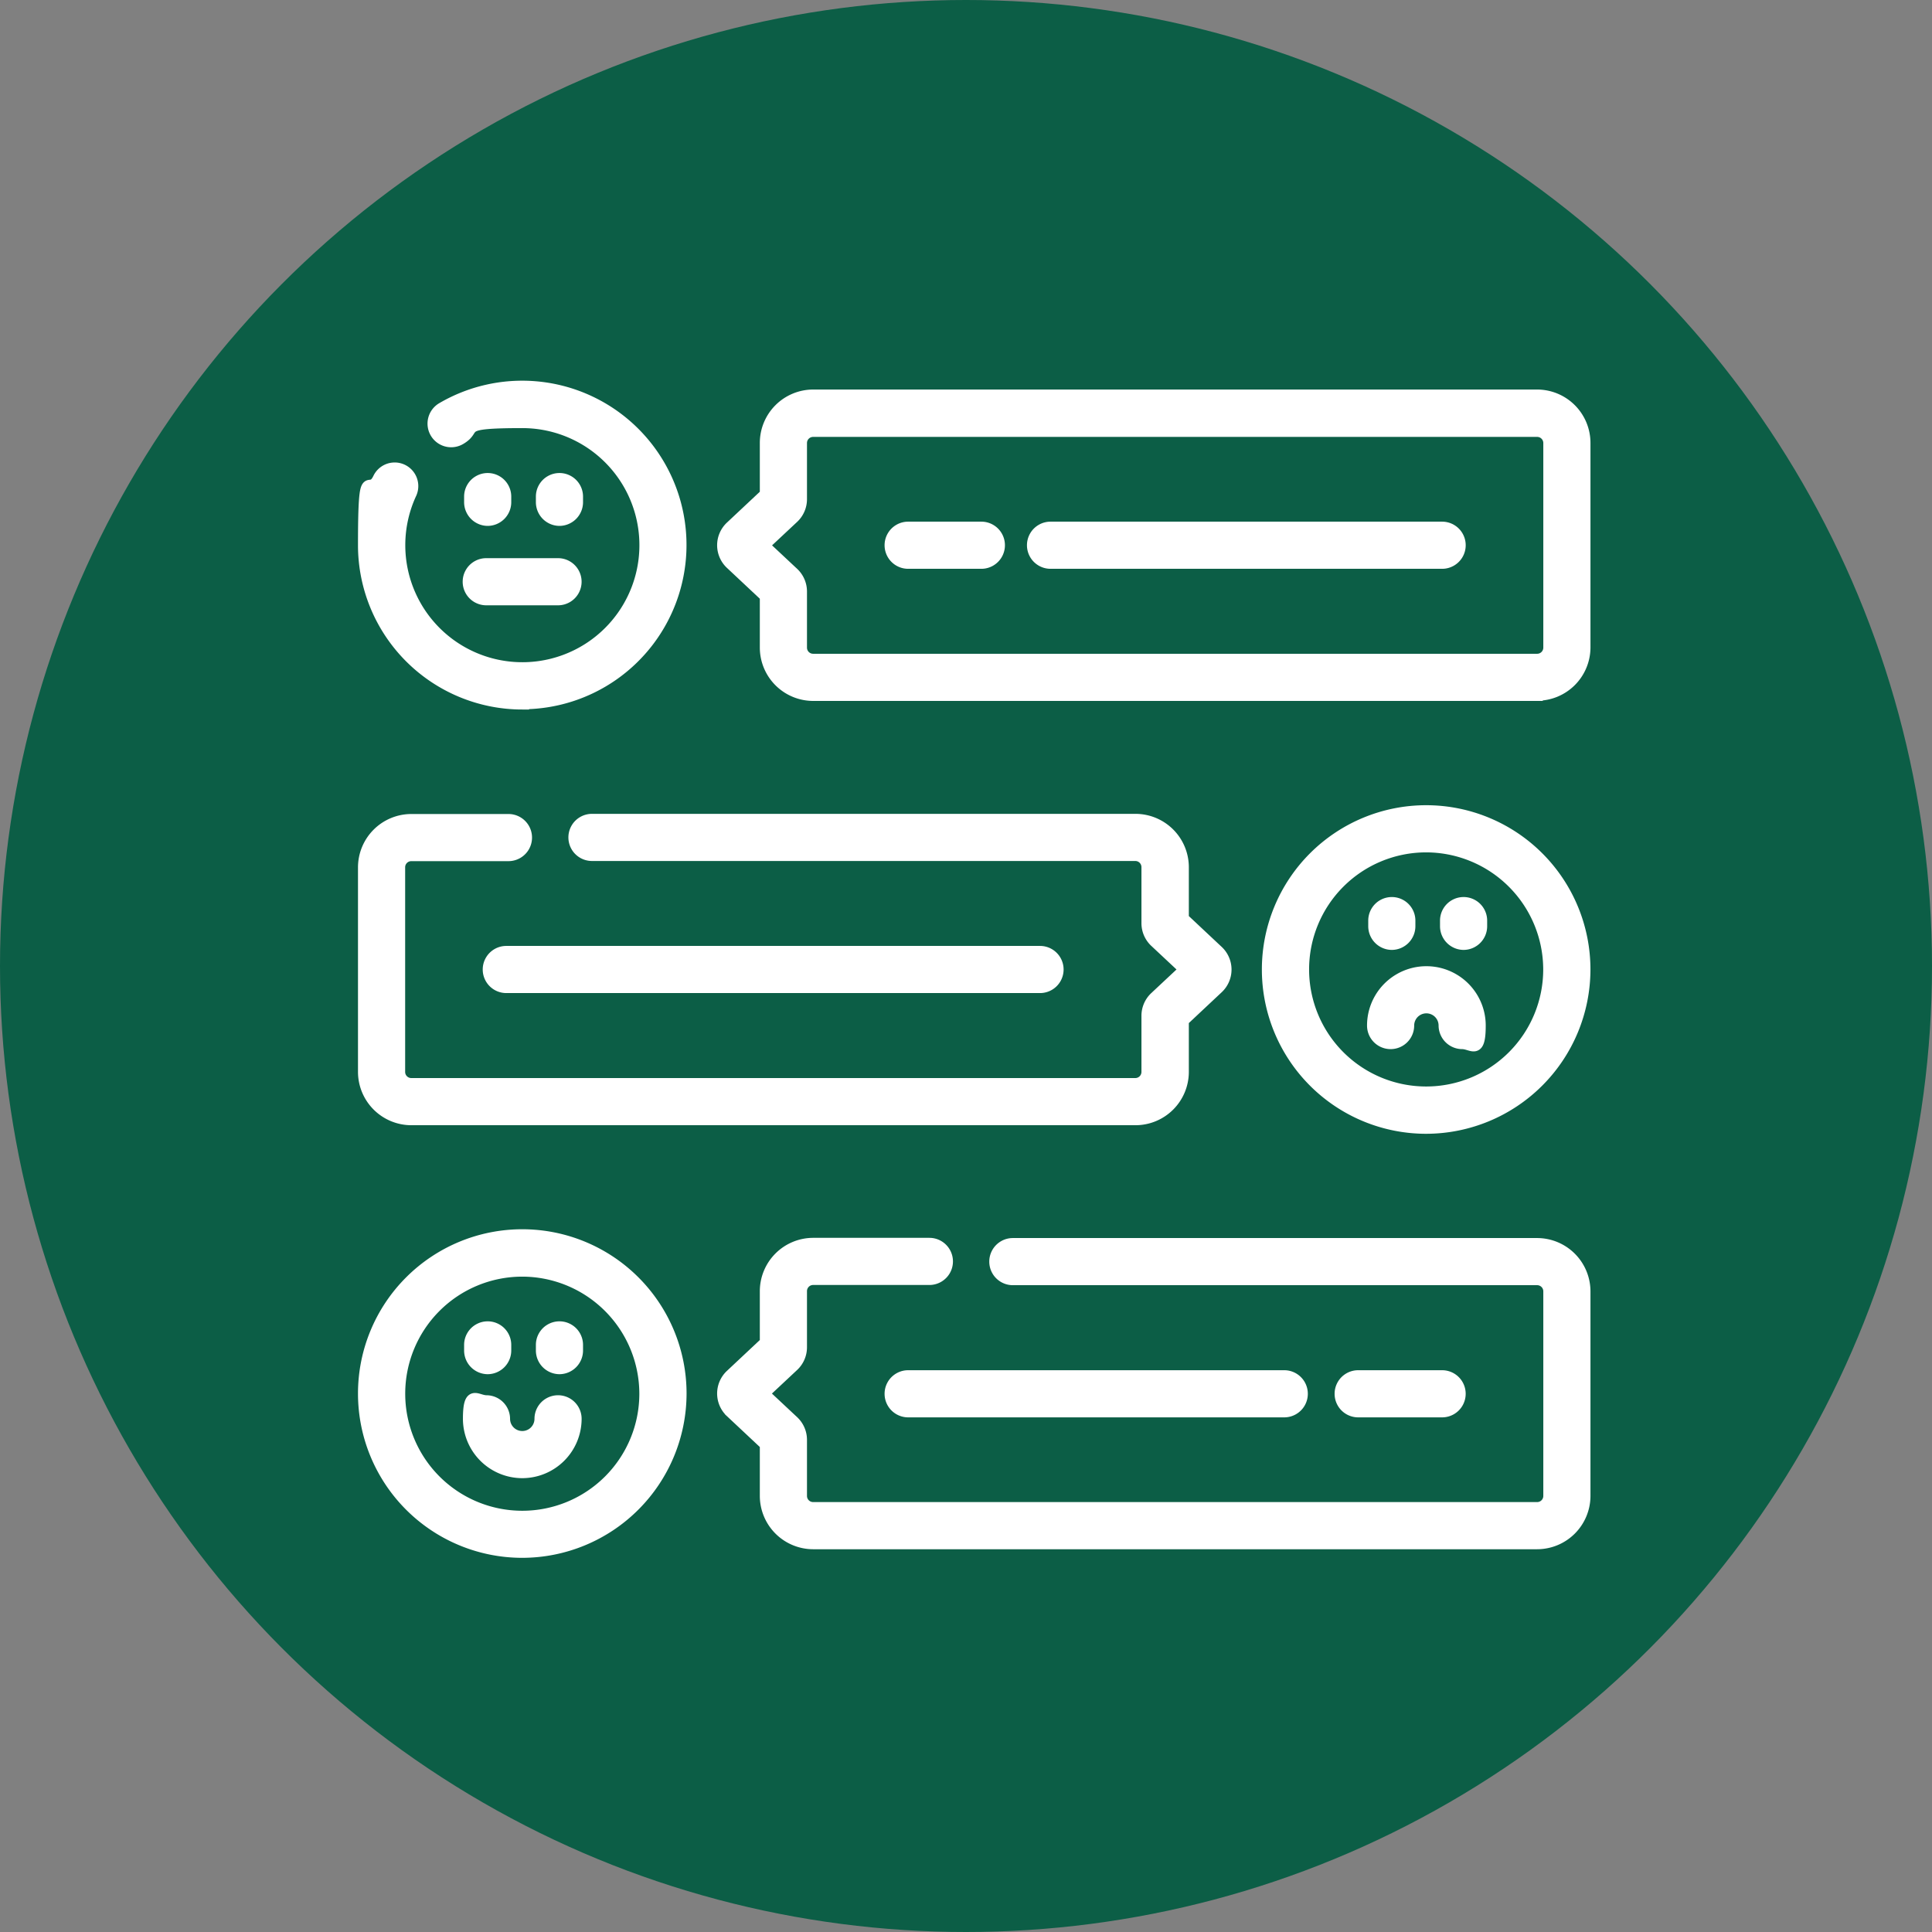 <svg xmlns="http://www.w3.org/2000/svg" width="85" height="85" viewBox="0 0 85 85">
  <rect x="0" y="0" width="85" height="85" fill="#808080" stroke="none"/>
  <g id="Group_1073038" data-name="Group 1073038" transform="translate(-285 -9417)">
    <circle id="Ellipse_5732" data-name="Ellipse 5732" cx="42.5" cy="42.5" r="42.5" transform="translate(285 9417)" fill="#0c5e46"/>
    <g id="grupo-de-chat" transform="translate(301 9422.5)">
      <path id="Path_716522" data-name="Path 716522" d="M47.845,87.474H44.687a.787.787,0,1,1,0-1.574h3.158a.787.787,0,0,1,0,1.574Z" transform="translate(-39.294 -66.593)" fill="#fff" stroke="#fff" stroke-width="0.5"/>
      <g id="Group_1073018" data-name="Group 1073018" transform="translate(4.669 15.561)">
        <path id="Path_716523" data-name="Path 716523" d="M45.287,52.026a.793.793,0,0,1-.787-.787v-.252a.787.787,0,1,1,1.574,0v.252A.793.793,0,0,1,45.287,52.026Z" transform="translate(-44.5 -50.2)" fill="#fff" stroke="#fff" stroke-width="0.5"/>
        <path id="Path_716524" data-name="Path 716524" d="M75.387,52.026a.793.793,0,0,1-.787-.787v-.252a.787.787,0,1,1,1.574,0v.252A.793.793,0,0,1,75.387,52.026Z" transform="translate(-71.442 -50.2)" fill="#fff" stroke="#fff" stroke-width="0.5"/>
      </g>
      <path id="Path_716525" data-name="Path 716525" d="M224.808,72.174h-3.221a.787.787,0,1,1,0-1.574h3.221a.787.787,0,1,1,0,1.574Z" transform="translate(-197.632 -52.899)" fill="#fff" stroke="#fff" stroke-width="0.5"/>
      <path id="Path_716526" data-name="Path 716526" d="M298.516,72.174H281.287a.787.787,0,0,1,0-1.574h17.229a.787.787,0,1,1,0,1.574Z" transform="translate(-251.068 -52.899)" fill="#fff" stroke="#fff" stroke-width="0.5"/>
      <path id="Path_716527" data-name="Path 716527" d="M46.361,439.193A2.364,2.364,0,0,1,44,436.832c0-1.3.357-.787.787-.787a.793.793,0,0,1,.787.787.787.787,0,1,0,1.574,0,.787.787,0,0,1,1.574,0A2.364,2.364,0,0,1,46.361,439.193Z" transform="translate(-39.383 -379.91)" fill="#fff" stroke="#fff" stroke-width="0.5"/>
      <g id="Group_1073019" data-name="Group 1073019" transform="translate(4.669 52.883)">
        <path id="Path_716528" data-name="Path 716528" d="M45.287,407.726a.793.793,0,0,1-.787-.787v-.252a.787.787,0,1,1,1.574,0v.252A.793.793,0,0,1,45.287,407.726Z" transform="translate(-44.5 -405.9)" fill="#fff" stroke="#fff" stroke-width="0.5"/>
        <path id="Path_716529" data-name="Path 716529" d="M75.387,407.726a.793.793,0,0,1-.787-.787v-.252a.787.787,0,1,1,1.574,0v.252A.793.793,0,0,1,75.387,407.726Z" transform="translate(-71.442 -405.9)" fill="#fff" stroke="#fff" stroke-width="0.5"/>
      </g>
      <path id="Path_716530" data-name="Path 716530" d="M413.98,427.974h-3.693a.787.787,0,1,1,0-1.574h3.693a.787.787,0,1,1,0,1.574Z" transform="translate(-366.533 -371.366)" fill="#fff" stroke="#fff" stroke-width="0.5"/>
      <path id="Path_716531" data-name="Path 716531" d="M238.134,427.974H221.587a.787.787,0,1,1,0-1.574h16.547a.787.787,0,1,1,0,1.574Z" transform="translate(-197.632 -371.366)" fill="#fff" stroke="#fff" stroke-width="0.5"/>
      <path id="Path_716532" data-name="Path 716532" d="M427.035,260.148a.793.793,0,0,1-.787-.787.787.787,0,0,0-1.574,0,.787.787,0,1,1-1.574,0,2.361,2.361,0,1,1,4.722,0C427.822,260.662,427.465,260.148,427.035,260.148Z" transform="translate(-378.706 -219.741)" fill="#fff" stroke="#fff" stroke-width="0.5"/>
      <g id="Group_1073020" data-name="Group 1073020" transform="translate(44.447 34.216)">
        <path id="Path_716533" data-name="Path 716533" d="M424.387,229.826a.793.793,0,0,1-.787-.787v-.252a.787.787,0,0,1,1.574,0v.252A.793.793,0,0,1,424.387,229.826Z" transform="translate(-423.6 -228)" fill="#fff" stroke="#fff" stroke-width="0.5"/>
        <path id="Path_716534" data-name="Path 716534" d="M454.487,229.826a.793.793,0,0,1-.787-.787v-.252a.787.787,0,0,1,1.574,0v.252A.793.793,0,0,1,454.487,229.826Z" transform="translate(-450.542 -228)" fill="#fff" stroke="#fff" stroke-width="0.5"/>
      </g>
      <path id="Path_716535" data-name="Path 716535" d="M76.58,250.074H53.087a.787.787,0,0,1,0-1.574H76.569a.787.787,0,0,1,0,1.574Z" transform="translate(-46.812 -212.133)" fill="#fff" stroke="#fff" stroke-width="0.5"/>
      <path id="Path_716536" data-name="Path 716536" d="M186.422,28.4H154.577a2.1,2.1,0,0,1-2.1-2.1V24.045l-1.532-1.437a1.116,1.116,0,0,1,0-1.616l1.532-1.437V17.3a2.1,2.1,0,0,1,2.1-2.1h31.845a2.1,2.1,0,0,1,2.1,2.1v8.992a2.1,2.1,0,0,1-2.1,2.1Zm-34.028-6.6,1.312,1.228a1.119,1.119,0,0,1,.346.808V26.3a.52.52,0,0,0,.525.525h31.845a.52.52,0,0,0,.525-.525V17.309a.52.52,0,0,0-.525-.525H154.577a.52.52,0,0,0-.525.525v2.466a1.119,1.119,0,0,1-.346.808l-1.312,1.228Z" transform="translate(-134.798 -3.312)" fill="#fff" stroke="#fff" stroke-width="0.5"/>
      <path id="Path_716537" data-name="Path 716537" d="M6.978,381.255a6.978,6.978,0,1,1,6.978-6.978A6.988,6.988,0,0,1,6.978,381.255Zm0-12.371a5.4,5.4,0,1,0,5.4,5.4A5.409,5.409,0,0,0,6.978,368.884Z" transform="translate(0 -318.467)" fill="#fff" stroke="#fff" stroke-width="0.5"/>
      <path id="Path_716538" data-name="Path 716538" d="M385.978,203.455a6.978,6.978,0,1,1,6.978-6.978A6.988,6.988,0,0,1,385.978,203.455Zm0-12.381a5.4,5.4,0,1,0,5.4,5.4A5.409,5.409,0,0,0,385.978,191.074Z" transform="translate(-339.233 -159.323)" fill="#fff" stroke="#fff" stroke-width="0.5"/>
      <path id="Path_716539" data-name="Path 716539" d="M33.944,206.3H2.1A2.1,2.1,0,0,1,0,204.2v-8.992a2.1,2.1,0,0,1,2.1-2.1h4.27a.787.787,0,1,1,0,1.574H2.1a.52.52,0,0,0-.525.525V204.2a.52.52,0,0,0,.525.525H33.944a.52.52,0,0,0,.525-.525v-2.466a1.119,1.119,0,0,1,.346-.808l1.312-1.228-1.312-1.228a1.119,1.119,0,0,1-.346-.808V195.2a.52.52,0,0,0-.525-.525h-23.9a.787.787,0,1,1,0-1.574H33.954a2.1,2.1,0,0,1,2.1,2.1v2.256l1.532,1.437a1.116,1.116,0,0,1,0,1.616l-1.532,1.437V204.2a2.1,2.1,0,0,1-2.1,2.1Z" transform="translate(0 -162.545)" fill="#fff" stroke="#fff" stroke-width="0.5"/>
      <path id="Path_716540" data-name="Path 716540" d="M186.422,384.1H154.577a2.1,2.1,0,0,1-2.1-2.1v-2.256l-1.532-1.437a1.116,1.116,0,0,1,0-1.616l1.532-1.437V373a2.1,2.1,0,0,1,2.1-2.1h5.11a.787.787,0,1,1,0,1.574h-5.11a.52.52,0,0,0-.525.525v2.466a1.119,1.119,0,0,1-.346.808l-1.312,1.228,1.312,1.228a1.119,1.119,0,0,1,.346.808V382a.52.52,0,0,0,.525.525h31.845a.52.52,0,0,0,.525-.525v-8.992a.52.52,0,0,0-.525-.525H163.359a.787.787,0,1,1,0-1.574h23.063a2.1,2.1,0,0,1,2.1,2.1V382A2.1,2.1,0,0,1,186.422,384.1Z" transform="translate(-134.798 -321.69)" fill="#fff" stroke="#fff" stroke-width="0.5"/>
      <path id="Path_716541" data-name="Path 716541" d="M6.978,25.466A6.981,6.981,0,0,1,0,18.488c0-3.851.22-2.025.661-2.959a.789.789,0,0,1,1.427.672,5.4,5.4,0,1,0,4.89-3.116c-2.98,0-1.9.252-2.728.734a.79.79,0,0,1-.8-1.364,6.978,6.978,0,1,1,3.526,13Z" fill="#fff" stroke="#fff" stroke-width="0.5"/>
    </g>
  </g>
</svg>
